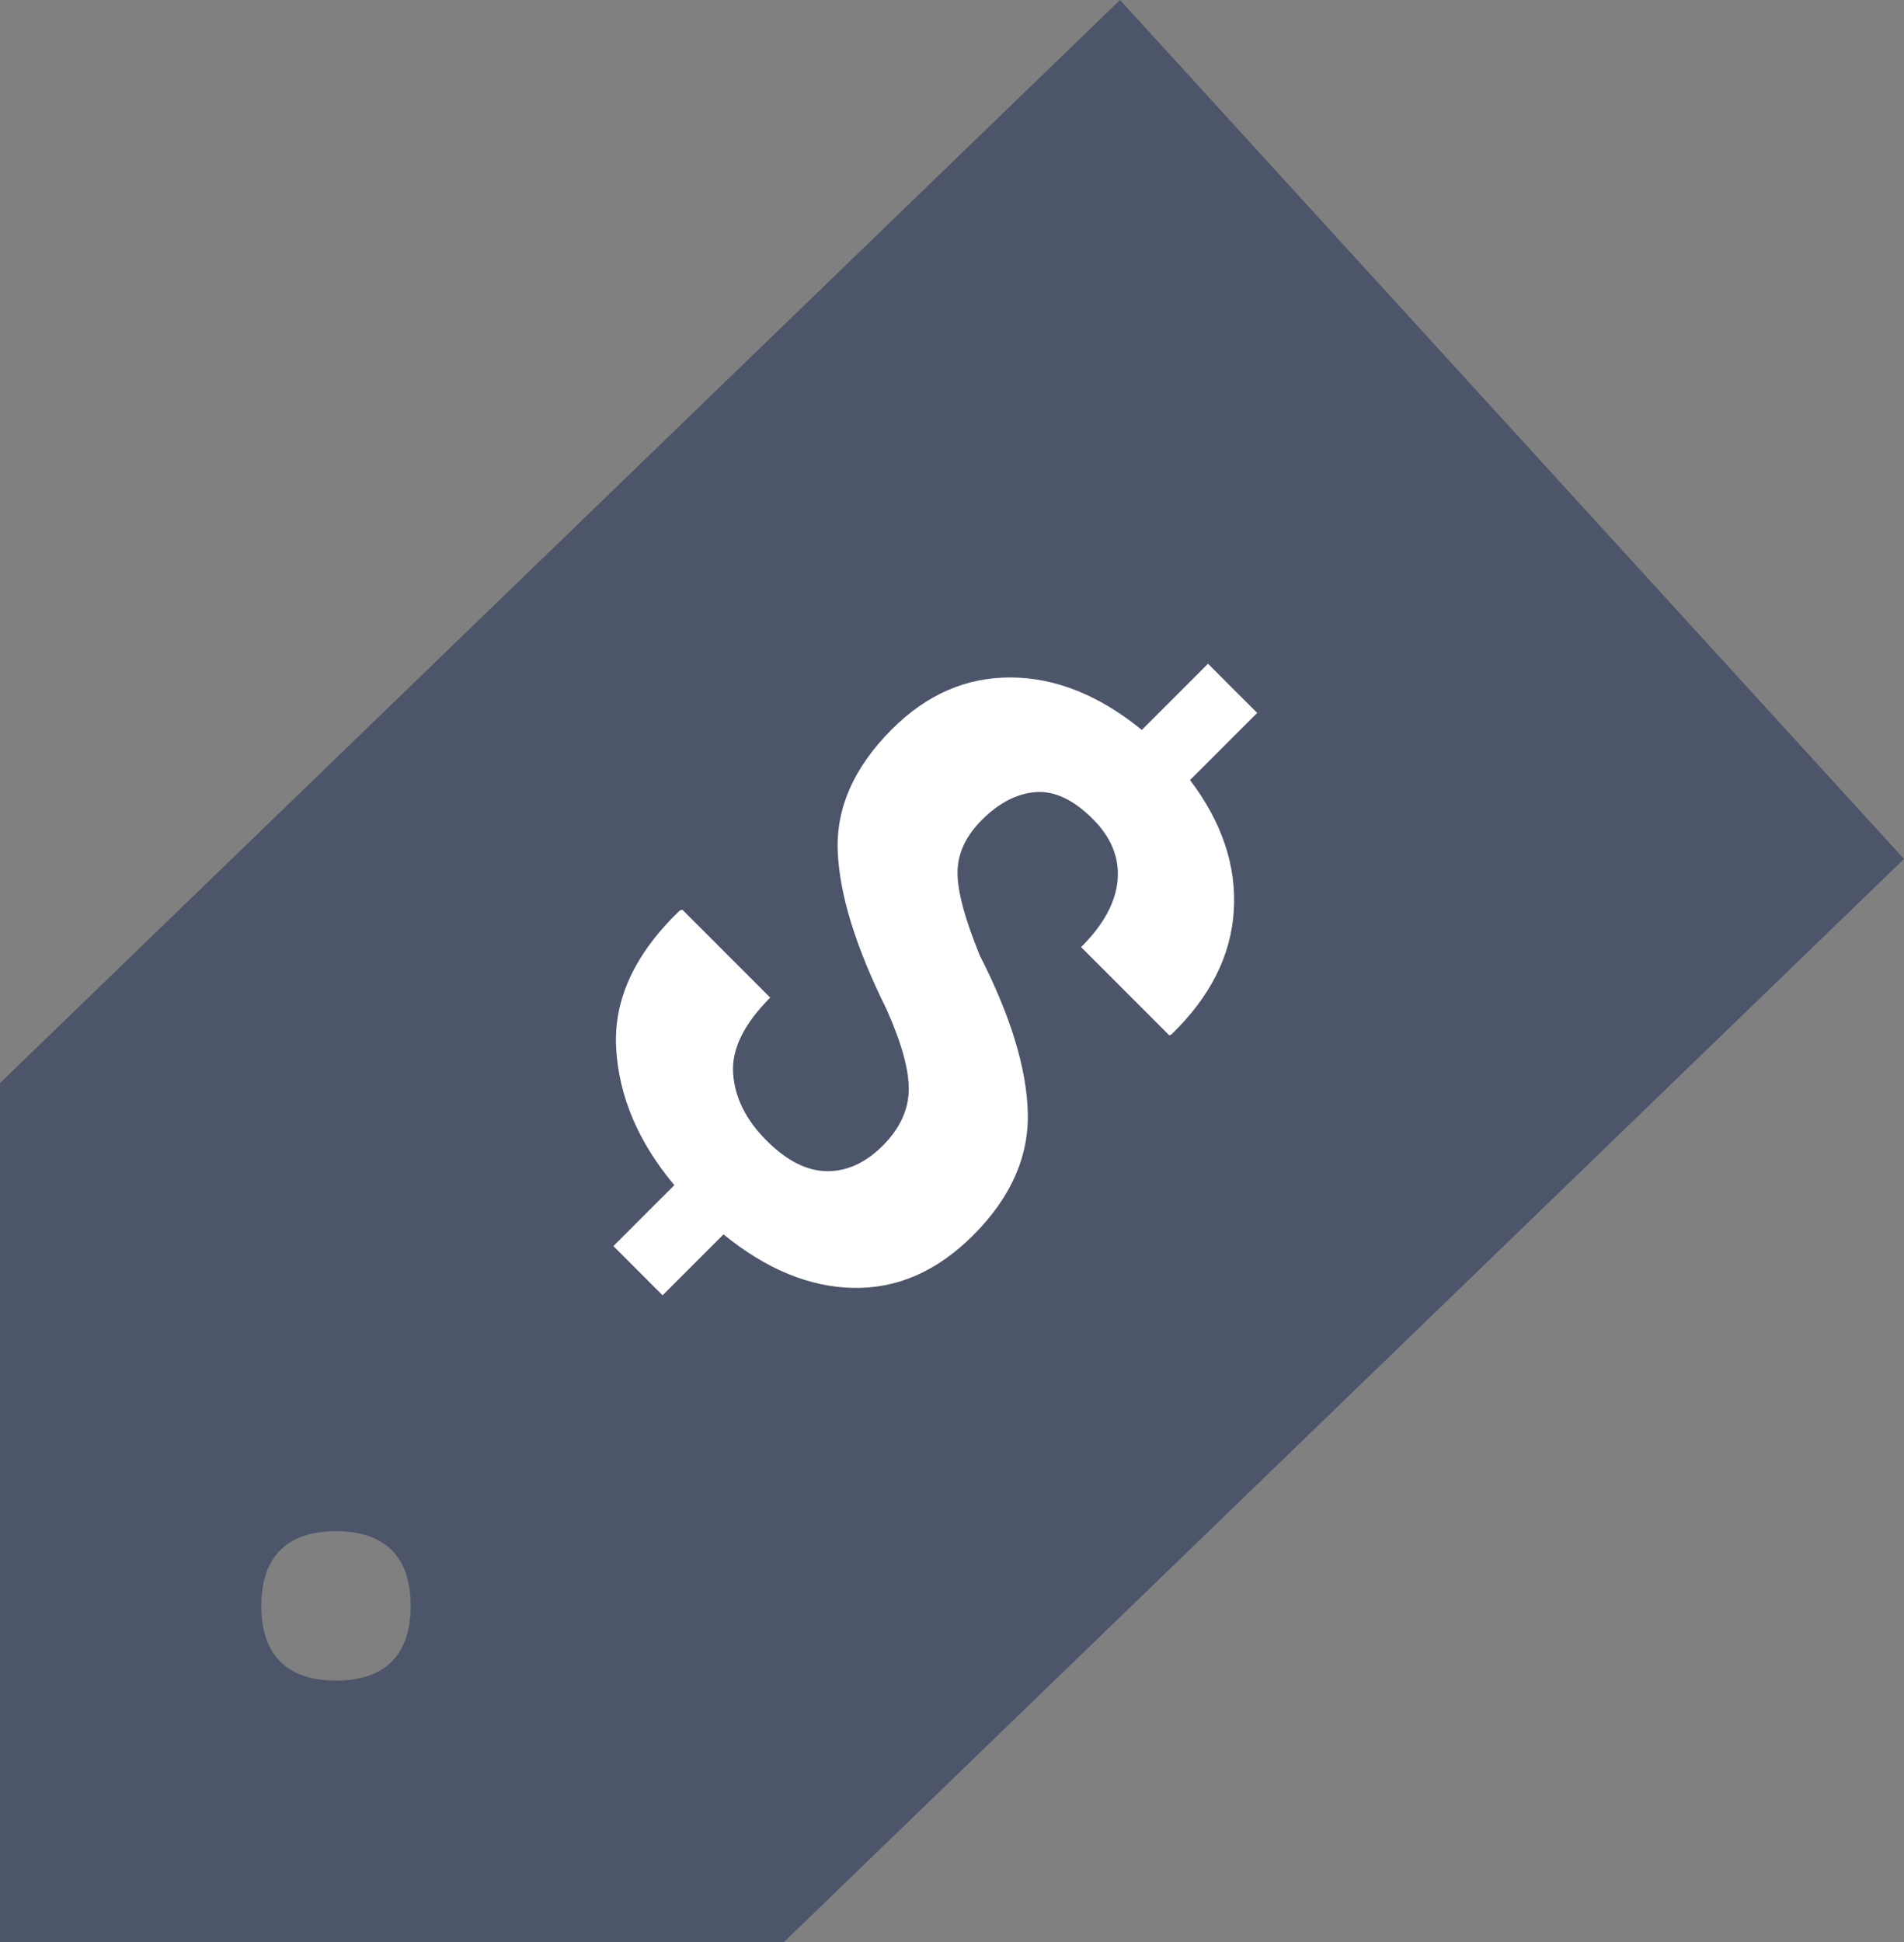 <?xml version="1.0" encoding="UTF-8" standalone="no"?>
<!-- Generator: Adobe Illustrator 17.1.0, SVG Export Plug-In . SVG Version: 6.00 Build 0)  -->
<svg xmlns:rdf="http://www.w3.org/1999/02/22-rdf-syntax-ns#" xmlns="http://www.w3.org/2000/svg" xml:space="preserve" viewBox="0 0 51 52" height="52" width="51" version="1.1" y="0px" x="0px" xmlns:cc="http://creativecommons.org/ns#" xmlns:dc="http://purl.org/dc/elements/1.1/"><rect x="0" y="0" width="51" height="52" fill="#808080" stroke="none"/>
<path style="fill:#4c556a;" d="M30,0l-30,29v23h21l30-29-21-23zm-21,41c1.314,0,2,0.685,2,2,0,1.314-0.686,2-2,2s-2-0.686-2-2c0-1.315,0.686-2,2-2z" fill="none"/>
<path style="fill:#ffffff;" d="M22.148,31.36c-0.536-0.006-1.075-0.279-1.616-0.82-0.552-0.552-0.851-1.152-0.895-1.798s0.287-1.323,0.994-2.03l-2.353-2.353-0.075,0.025c-1.204,1.16-1.771,2.386-1.699,3.679s0.591,2.516,1.558,3.671l-1.632,1.632,1.318,1.318,1.632-1.632c1.143,0.933,2.303,1.411,3.48,1.433s2.246-0.447,3.207-1.409c1.005-1.005,1.493-2.101,1.463-3.285-0.031-1.185-0.46-2.59-1.289-4.214-0.403-0.989-0.601-1.733-0.593-2.233s0.225-0.962,0.65-1.388c0.458-0.458,0.939-0.707,1.442-0.746s1.014,0.202,1.533,0.721c0.492,0.492,0.713,1.036,0.663,1.632-0.05,0.597-0.376,1.196-0.978,1.798l2.362,2.362,0.058-0.025c1.038-1.005,1.595-2.109,1.67-3.31s-0.316-2.369-1.172-3.501l1.798-1.798-1.317-1.317-1.773,1.773c-1.138-0.928-2.305-1.396-3.501-1.405-1.196-0.008-2.261,0.454-3.194,1.388-1.011,1.011-1.494,2.096-1.45,3.257,0.044,1.16,0.48,2.574,1.309,4.243,0.409,0.917,0.606,1.642,0.593,2.175-0.014,0.533-0.247,1.026-0.7,1.479-0.46,0.457-0.957,0.683-1.493,0.678z" fill="none"/>
</svg>
